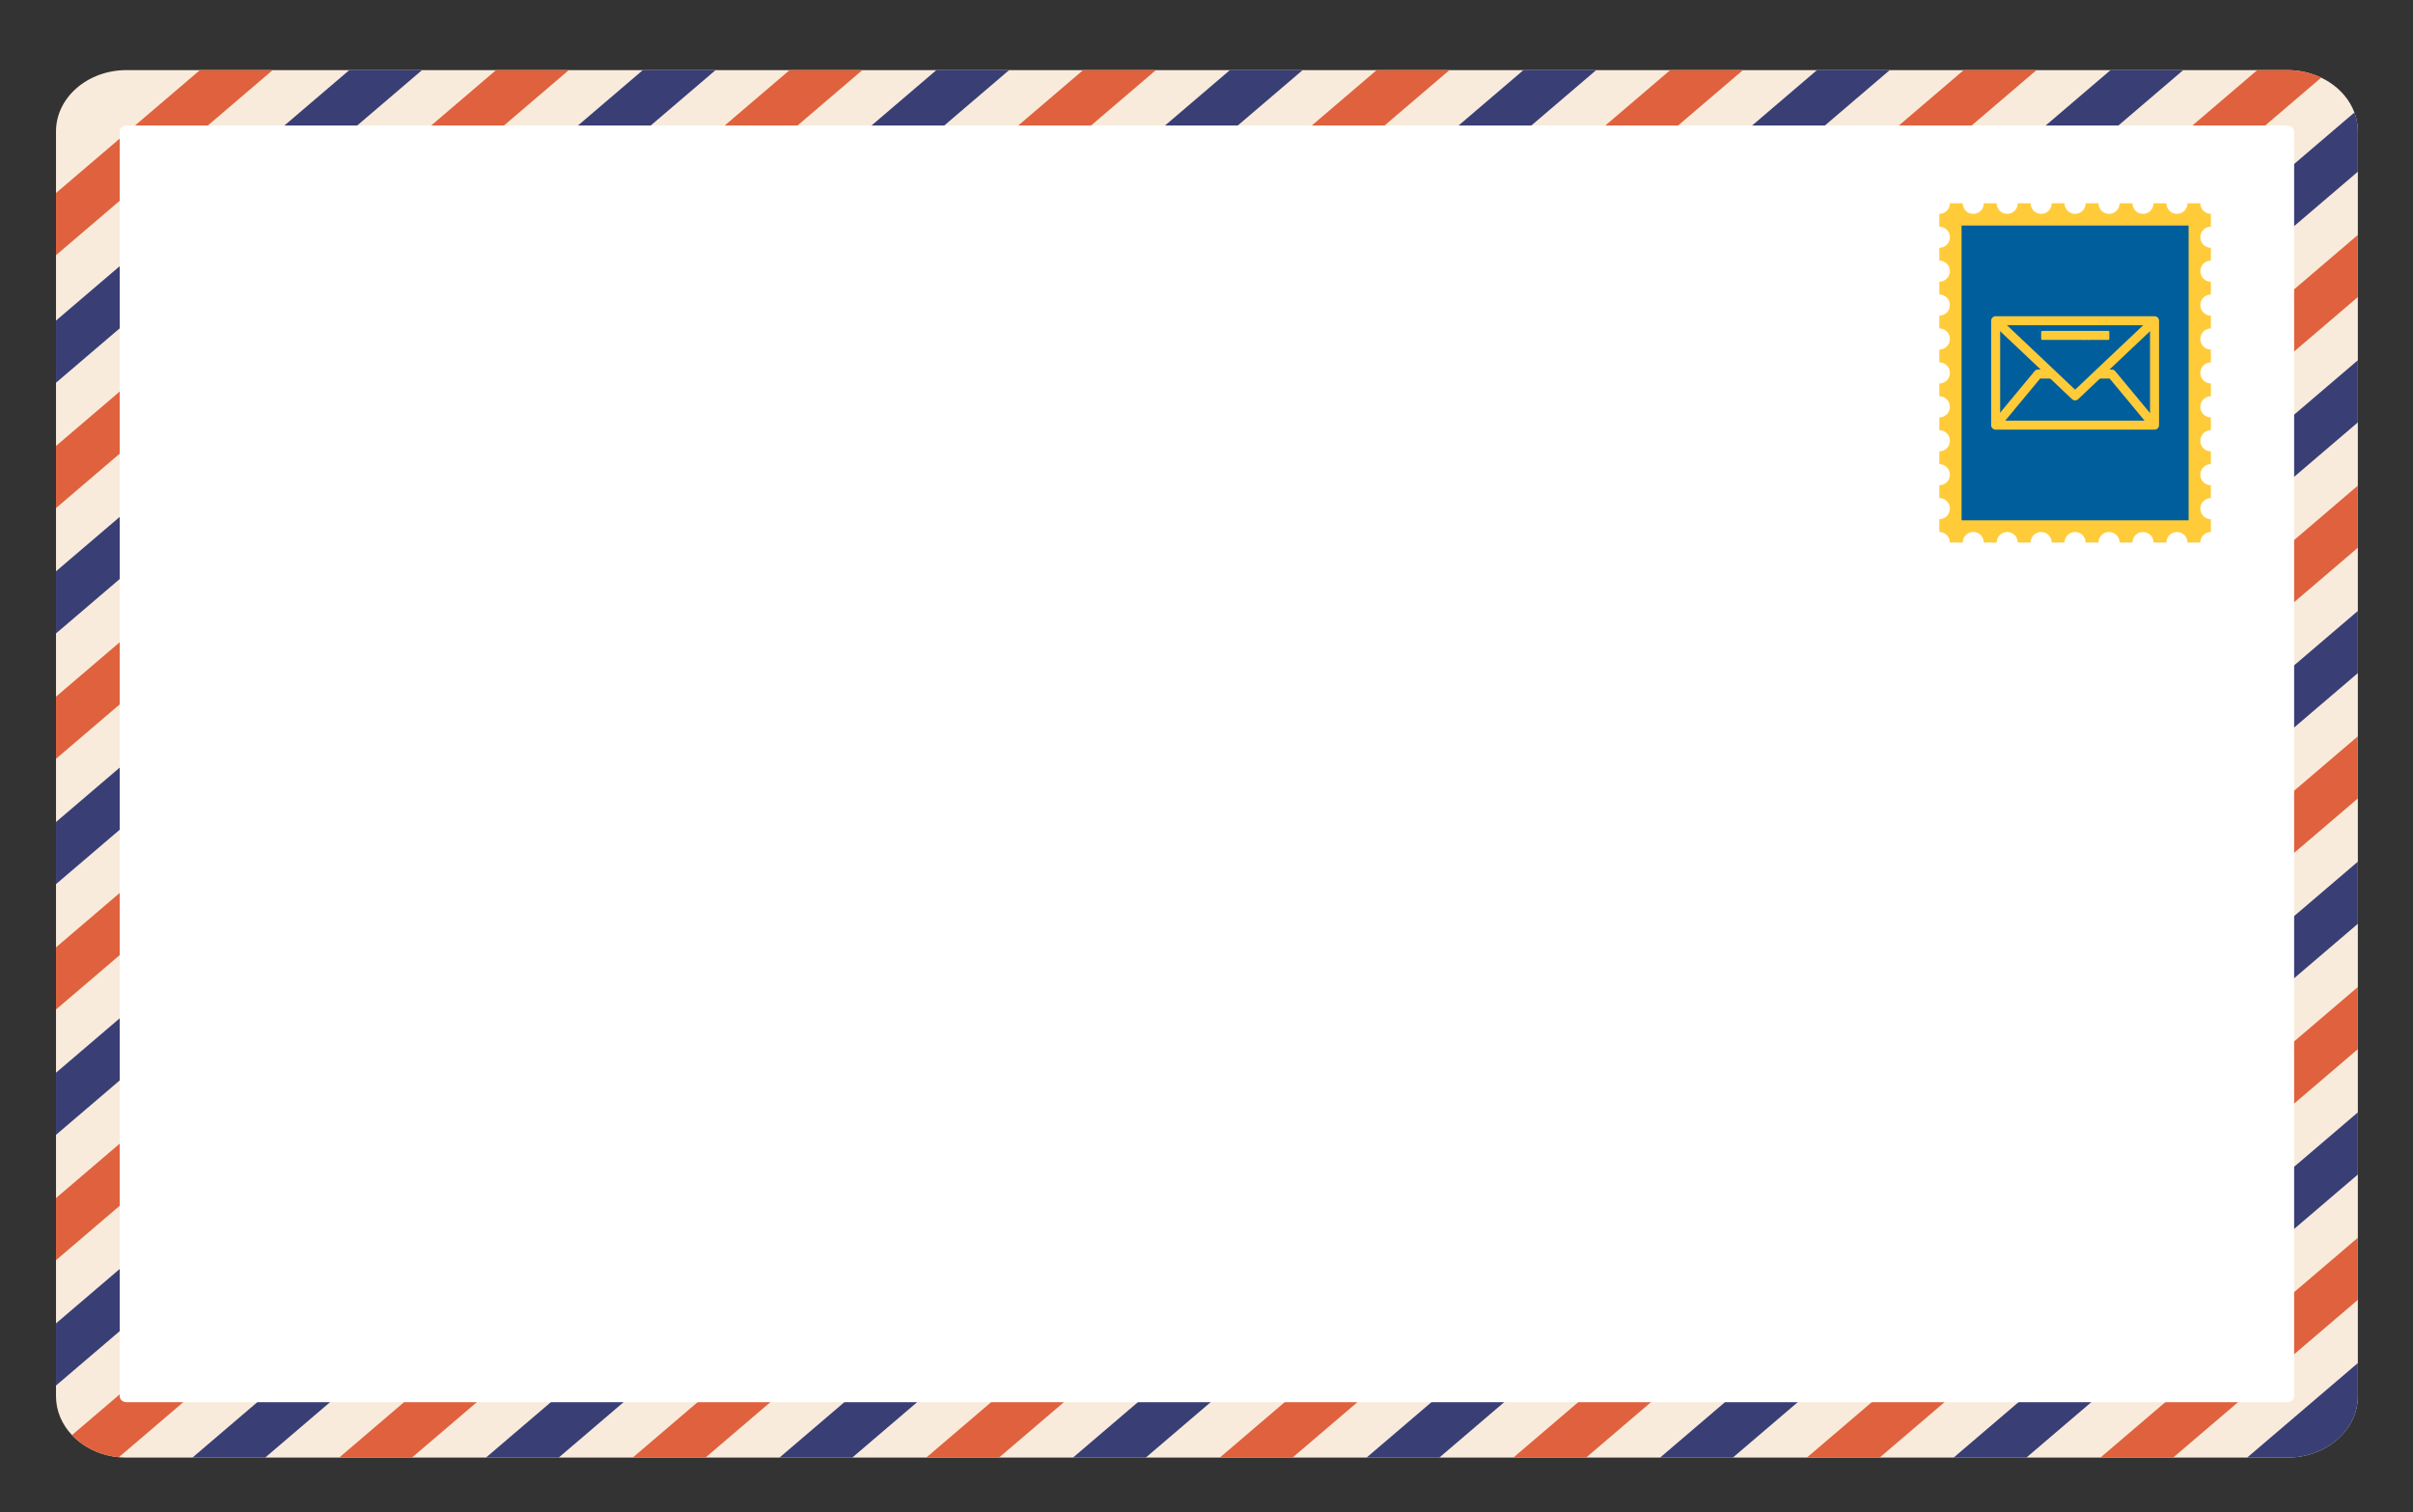 <?xml version="1.0" encoding="utf-8"?>
<!-- Generator: Adobe Illustrator 16.0.0, SVG Export Plug-In . SVG Version: 6.00 Build 0)  -->
<!DOCTYPE svg PUBLIC "-//W3C//DTD SVG 1.1//EN" "http://www.w3.org/Graphics/SVG/1.1/DTD/svg11.dtd">
<svg version="1.1" id="Layer_1" xmlns="http://www.w3.org/2000/svg" xmlns:xlink="http://www.w3.org/1999/xlink" x="0px" y="0px"
	 width="928.454px" height="581.971px" viewBox="0 0 928.454 581.971" enable-background="new 0 0 928.454 581.971"
	 xml:space="preserve">
<rect x="0" y="0" width="928.454" height="581.971" fill="#333333" stroke="none"/>
<g>
	<g>
		<path fill="#F8EBDB" d="M907.238,50.587v486.823c0,13.035-12.154,23.604-27.141,23.604H48.686c-1.001,0-1.992-0.044-2.962-0.146
			c-0.057,0-0.128-0.008-0.187-0.017c-5.894-0.588-11.21-2.824-15.33-6.16c-0.893-0.725-1.736-1.51-2.511-2.338
			c-3.845-4.068-6.149-9.271-6.149-14.944V50.587c0-13.035,12.152-23.604,27.139-23.604h831.411c4.727,0,9.17,1.05,13.035,2.908
			c1.061,0.505,2.08,1.067,3.049,1.69c4.512,2.893,7.967,6.977,9.73,11.721c0.58,1.536,0.98,3.156,1.178,4.819
			C907.187,48.942,907.238,49.751,907.238,50.587z"/>
		<g>
			<g>
				<polygon fill="#E0613D" points="104.918,26.983 21.547,98.216 21.547,74.287 76.925,26.983 				"/>
			</g>
			<g>
				<polygon fill="#393E75" points="162.394,26.983 21.547,147.31 21.547,123.39 134.4,26.983 				"/>
			</g>
			<g>
				<polygon fill="#E0613D" points="218.861,26.983 21.547,195.553 21.547,171.642 190.867,26.983 				"/>
			</g>
			<g>
				<polygon fill="#393E75" points="275.337,26.983 21.547,243.804 21.547,219.891 247.343,26.983 				"/>
			</g>
			<g>
				<polygon fill="#E0613D" points="331.814,26.983 21.547,292.054 21.547,268.132 303.811,26.983 				"/>
			</g>
			<g>
				<polygon fill="#393E75" points="388.28,26.983 21.547,340.295 21.547,316.383 360.294,26.983 				"/>
			</g>
			<g>
				<polygon fill="#E0613D" points="444.755,26.983 21.547,388.547 21.547,364.625 416.753,26.983 				"/>
			</g>
			<g>
				<polygon fill="#393E75" points="501.22,26.983 21.547,436.789 21.547,412.876 473.228,26.983 				"/>
			</g>
			<g>
				<polygon fill="#E0613D" points="557.697,26.983 21.547,485.031 21.547,461.118 529.705,26.983 				"/>
			</g>
			<g>
				<polygon fill="#393E75" points="614.175,26.983 21.547,533.282 21.547,509.361 586.181,26.983 				"/>
			</g>
			<g>
				<path fill="#E0613D" d="M670.64,26.983L45.724,560.87c-0.057,0-0.128-0.008-0.187-0.017c-5.894-0.588-11.21-2.824-15.33-6.16
					c-0.893-0.725-1.736-1.51-2.511-2.338L642.648,26.983H670.64z"/>
			</g>
			<g>
				<polygon fill="#393E75" points="727.119,26.983 102.023,561.015 74.039,561.015 699.125,26.983 				"/>
			</g>
			<g>
				<polygon fill="#E0613D" points="783.583,26.983 158.501,561.015 130.498,561.015 755.589,26.983 				"/>
			</g>
			<g>
				<polygon fill="#393E75" points="840.05,26.983 214.966,561.015 186.982,561.015 812.076,26.983 				"/>
			</g>
			<g>
				<path fill="#E0613D" d="M893.132,29.891l-621.69,531.124h-27.993L868.533,26.983h11.564
					C884.824,26.983,889.267,28.033,893.132,29.891z"/>
			</g>
			<g>
				<path fill="#393E75" d="M907.238,50.587v15.493l-579.32,494.935h-28.002L905.912,43.302c0.58,1.536,0.98,3.156,1.178,4.819
					C907.187,48.942,907.238,49.751,907.238,50.587z"/>
			</g>
			<g>
				<polygon fill="#E0613D" points="907.238,90.418 907.238,114.331 384.385,561.015 356.392,561.015 				"/>
			</g>
			<g>
				<polygon fill="#393E75" points="907.238,138.653 907.238,162.572 440.861,561.015 412.859,561.015 				"/>
			</g>
			<g>
				<polygon fill="#E0613D" points="907.238,186.903 907.238,210.815 497.328,561.015 469.345,561.015 				"/>
			</g>
			<g>
				<polygon fill="#393E75" points="907.238,235.144 907.238,259.065 553.804,561.015 525.812,561.015 				"/>
			</g>
			<g>
				<polygon fill="#E0613D" points="907.238,283.394 907.238,307.316 610.279,561.015 582.287,561.015 				"/>
			</g>
			<g>
				<polygon fill="#393E75" points="907.238,331.646 907.238,355.556 666.748,561.015 638.753,561.015 				"/>
			</g>
			<g>
				<polygon fill="#E0613D" points="907.238,379.888 907.238,403.809 723.222,561.015 695.23,561.015 				"/>
			</g>
			<g>
				<polygon fill="#393E75" points="907.238,428.137 907.238,452.058 779.699,561.015 751.697,561.015 				"/>
			</g>
			<g>
				<polygon fill="#E0613D" points="907.238,476.389 907.238,500.292 836.166,561.015 808.183,561.015 				"/>
			</g>
			<g>
				<path fill="#393E75" d="M907.238,524.623v12.788c0,13.035-12.154,23.604-27.141,23.604H864.64L907.238,524.623z"/>
			</g>
		</g>
		<path fill="#FFFFFF" d="M48.686,539.689c-0.122,0-0.177-0.006-0.18-0.006l-0.17-0.019c-0.531-0.054-1.01-0.247-1.421-0.58
			c-0.392-0.318-0.848-0.858-0.848-1.674V50.587c0-1.255,1.175-2.279,2.619-2.279h831.411c0.574,0,1.07,0.141,1.518,0.429
			c0.307,0.195,0.947,0.689,1.076,1.513l0.014,0.113c0.006,0.053,0.01,0.115,0.01,0.225v486.823c0,1.255-1.174,2.278-2.617,2.278
			H48.686z"/>
	</g>
	<g>
		<g>
			<path fill="#FFCB39" d="M846.613,91.302c0,2.247,1.818,4.066,4.066,4.066v4.926c-2.248,0-4.066,1.82-4.066,4.067
				c0,2.243,1.818,4.068,4.066,4.068v4.92c-2.248,0-4.066,1.825-4.066,4.068c0,2.249,1.818,4.067,4.066,4.067v4.926
				c-2.248,0-4.066,1.82-4.066,4.068c0,2.243,1.818,4.067,4.066,4.067v4.92c-2.248,0-4.066,1.824-4.066,4.069
				c0,2.248,1.818,4.067,4.066,4.067v4.925c-2.248,0-4.066,1.82-4.066,4.067c0,2.249,1.818,4.069,4.066,4.069v4.919
				c-2.248,0-4.066,1.826-4.066,4.068c0,2.249,1.818,4.069,4.066,4.069v4.926c-2.248,0-4.066,1.818-4.066,4.066
				s1.818,4.069,4.066,4.069v4.92c-2.248,0-4.066,1.824-4.066,4.068c0,2.246,1.818,4.067,4.066,4.067v4.926
				c-2.248,0-4.066,1.818-4.066,4.068h-4.926c0-2.25-1.818-4.068-4.068-4.068c-2.246,0-4.066,1.818-4.066,4.068h-4.926
				c0-2.25-1.818-4.068-4.068-4.068c-2.248,0-4.068,1.818-4.068,4.068h-4.924c0-2.25-1.82-4.068-4.068-4.068
				s-4.068,1.818-4.068,4.068h-4.924c0-2.25-1.82-4.068-4.068-4.068s-4.068,1.818-4.068,4.068h-4.924c0-2.25-1.82-4.068-4.068-4.068
				c-2.25,0-4.068,1.818-4.068,4.068h-4.924c0-2.25-1.82-4.068-4.068-4.068c-2.25,0-4.07,1.818-4.07,4.068h-4.924
				c0-2.25-1.818-4.068-4.068-4.068c-2.248,0-4.068,1.818-4.068,4.068h-4.924c0-2.25-1.82-4.068-4.068-4.068v-4.926
				c2.248,0,4.068-1.821,4.068-4.067c0-2.244-1.82-4.068-4.068-4.068v-4.92c2.248,0,4.068-1.821,4.068-4.069
				s-1.82-4.066-4.068-4.066v-4.926c2.248,0,4.068-1.82,4.068-4.069c0-2.242-1.82-4.068-4.068-4.068v-4.919
				c2.248,0,4.068-1.82,4.068-4.069c0-2.247-1.82-4.067-4.068-4.067v-4.925c2.248,0,4.068-1.819,4.068-4.067
				c0-2.245-1.82-4.069-4.068-4.069v-4.92c2.248,0,4.068-1.824,4.068-4.067c0-2.248-1.82-4.068-4.068-4.068v-4.926
				c2.248,0,4.068-1.818,4.068-4.067c0-2.243-1.82-4.068-4.068-4.068v-4.92c2.248,0,4.068-1.825,4.068-4.068
				c0-2.247-1.82-4.067-4.068-4.067v-4.926c2.248,0,4.068-1.819,4.068-4.066c0-2.245-1.82-4.068-4.068-4.068v-4.921
				c2.248,0,4.068-1.824,4.068-4.068h4.924c0,2.244,1.82,4.068,4.068,4.068c2.25,0,4.068-1.824,4.068-4.068h4.924
				c0,2.244,1.82,4.068,4.07,4.068c2.248,0,4.068-1.824,4.068-4.068h4.924c0,2.244,1.818,4.068,4.068,4.068
				c2.248,0,4.068-1.824,4.068-4.068h4.924c0,2.244,1.82,4.068,4.068,4.068s4.068-1.824,4.068-4.068h4.924
				c0,2.244,1.82,4.068,4.068,4.068s4.068-1.824,4.068-4.068h4.924c0,2.244,1.82,4.068,4.068,4.068c2.25,0,4.068-1.824,4.068-4.068
				h4.926c0,2.244,1.82,4.068,4.066,4.068c2.25,0,4.068-1.824,4.068-4.068h4.926c0,2.244,1.818,4.068,4.066,4.068v4.921
				C848.431,87.234,846.613,89.057,846.613,91.302z"/>
			<rect x="754.757" y="86.807" fill="#005E9C" width="87.359" height="113.461"/>
		</g>
	</g>
	<g>
		<g>
			<g>
				<path fill="#FFCB39" d="M798.437,153.664c-0.324,0-0.645-0.119-0.896-0.355l-30.566-28.918l1.789-1.892l29.674,28.073
					l29.672-28.073l1.791,1.892l-30.568,28.918C799.08,153.544,798.757,153.664,798.437,153.664z"/>
				<path fill="#FFCB39" d="M798.437,154.097c-0.445,0-0.869-0.168-1.191-0.475l-30.57-28.918c-0.172-0.162-0.182-0.438-0.016-0.612
					l1.789-1.891c0.08-0.083,0.188-0.133,0.301-0.137c0.121,0.002,0.23,0.04,0.311,0.118l29.377,27.791l29.375-27.791
					c0.086-0.078,0.201-0.119,0.309-0.118c0.117,0.004,0.225,0.054,0.305,0.137l1.791,1.891c0.162,0.174,0.154,0.45-0.02,0.612
					l-30.568,28.918C799.306,153.929,798.884,154.097,798.437,154.097z M767.587,124.374l30.254,28.62
					c0.32,0.306,0.867,0.306,1.191,0l30.252-28.62l-1.191-1.26l-29.355,27.772c-0.172,0.158-0.432,0.158-0.6,0l-29.357-27.772
					L767.587,124.374z"/>
			</g>
		</g>
		<g>
			<g>
				<path fill="#FFCB39" d="M829.005,164.934h-61.137c-0.719,0-1.301-0.584-1.301-1.302v-40.188c0-0.717,0.582-1.301,1.301-1.301
					h61.137c0.719,0,1.301,0.584,1.301,1.301v40.188C830.306,164.35,829.724,164.934,829.005,164.934z M769.169,162.33h58.535
					v-37.583h-58.535V162.33z"/>
				<path fill="#FFCB39" d="M829.005,165.369h-61.137c-0.955,0-1.734-0.779-1.734-1.736v-40.188c0-0.958,0.779-1.736,1.734-1.736
					h61.137c0.959,0,1.734,0.778,1.734,1.736v40.188C830.74,164.589,829.964,165.369,829.005,165.369z M767.869,122.578
					c-0.48,0-0.869,0.388-0.869,0.867v40.188c0,0.479,0.389,0.867,0.869,0.867h61.137c0.477,0,0.869-0.388,0.869-0.867v-40.188
					c0-0.479-0.393-0.867-0.869-0.867H767.869z M827.705,162.765h-58.535c-0.24,0-0.434-0.193-0.434-0.436v-37.583
					c0-0.24,0.193-0.434,0.434-0.434h58.535c0.238,0,0.432,0.193,0.432,0.434v37.583
					C828.136,162.572,827.943,162.765,827.705,162.765z M769.605,161.898h57.666v-36.717h-57.666V161.898z"/>
			</g>
		</g>
		<g>
			<g>
				<path fill="#FFCB39" d="M827.859,164.464l-15.92-19.197h-4.625v-2.604h5.236c0.387,0,0.756,0.174,1.002,0.471l16.311,19.667
					L827.859,164.464z"/>
				<path fill="#FFCB39" d="M827.859,164.898c-0.014,0-0.025,0-0.039-0.002c-0.115-0.011-0.221-0.066-0.297-0.155L811.734,145.7
					h-4.42c-0.242,0-0.436-0.193-0.436-0.433v-2.604c0-0.239,0.193-0.435,0.436-0.435h5.236c0.518,0,1.004,0.23,1.334,0.628
					l16.312,19.668c0.152,0.185,0.127,0.46-0.055,0.612l-2.006,1.662C828.056,164.864,827.962,164.898,827.859,164.898z
					 M807.748,144.833h4.191c0.129,0,0.25,0.058,0.332,0.156l15.645,18.862l1.338-1.107l-16.035-19.332
					c-0.166-0.2-0.408-0.314-0.668-0.314h-4.803V144.833z"/>
			</g>
		</g>
		<g>
			<g>
				<path fill="#FFCB39" d="M768.871,164.464l-2.006-1.664l16.314-19.667c0.248-0.297,0.613-0.471,1.002-0.471h5.236v2.604h-4.625
					L768.871,164.464z"/>
				<path fill="#FFCB39" d="M768.871,164.898c-0.1,0-0.199-0.034-0.275-0.1l-2.004-1.662c-0.188-0.152-0.213-0.428-0.061-0.612
					l16.316-19.668c0.328-0.397,0.816-0.628,1.334-0.628h5.236c0.238,0,0.436,0.195,0.436,0.435v2.604
					c0,0.239-0.197,0.433-0.436,0.433h-4.422l-15.789,19.041c-0.076,0.089-0.182,0.145-0.295,0.155
					C768.9,164.898,768.884,164.898,768.871,164.898z M767.48,162.744l1.334,1.107l15.643-18.862
					c0.082-0.099,0.207-0.156,0.336-0.156h4.191v-1.735h-4.803c-0.26,0-0.506,0.114-0.67,0.314L767.48,162.744z"/>
			</g>
		</g>
		<g>
			<g>
				<rect x="803.658" y="127.798" fill="#FFCB39" width="7.521" height="2.604"/>
				<path fill="#FFCB39" d="M811.179,130.837h-7.521c-0.236,0-0.432-0.196-0.432-0.435v-2.604c0-0.238,0.195-0.432,0.432-0.432
					h7.521c0.24,0,0.436,0.193,0.436,0.432v2.604C811.615,130.641,811.419,130.837,811.179,130.837z M804.093,129.968h6.654v-1.734
					h-6.654V129.968z"/>
			</g>
		</g>
		<g>
			<g>
				<rect x="801.82" y="127.798" fill="#FFCB39" width="1.838" height="2.604"/>
				<path fill="#FFCB39" d="M803.658,130.837h-1.838c-0.244,0-0.436-0.196-0.436-0.435v-2.604c0-0.238,0.191-0.432,0.436-0.432
					h1.838c0.242,0,0.436,0.193,0.436,0.432v2.604C804.093,130.641,803.9,130.837,803.658,130.837z M802.251,129.968h0.975v-1.734
					h-0.975V129.968z"/>
			</g>
		</g>
		<g>
			<g>
				<rect x="785.812" y="127.798" fill="#FFCB39" width="16.008" height="2.604"/>
				<path fill="#FFCB39" d="M801.82,130.837h-16.008c-0.238,0-0.432-0.196-0.432-0.435v-2.604c0-0.238,0.193-0.432,0.432-0.432
					h16.008c0.238,0,0.432,0.193,0.432,0.432v2.604C802.251,130.641,802.058,130.837,801.82,130.837z M786.246,129.968h15.139
					v-1.734h-15.139V129.968z"/>
			</g>
		</g>
	</g>
</g>
</svg>
